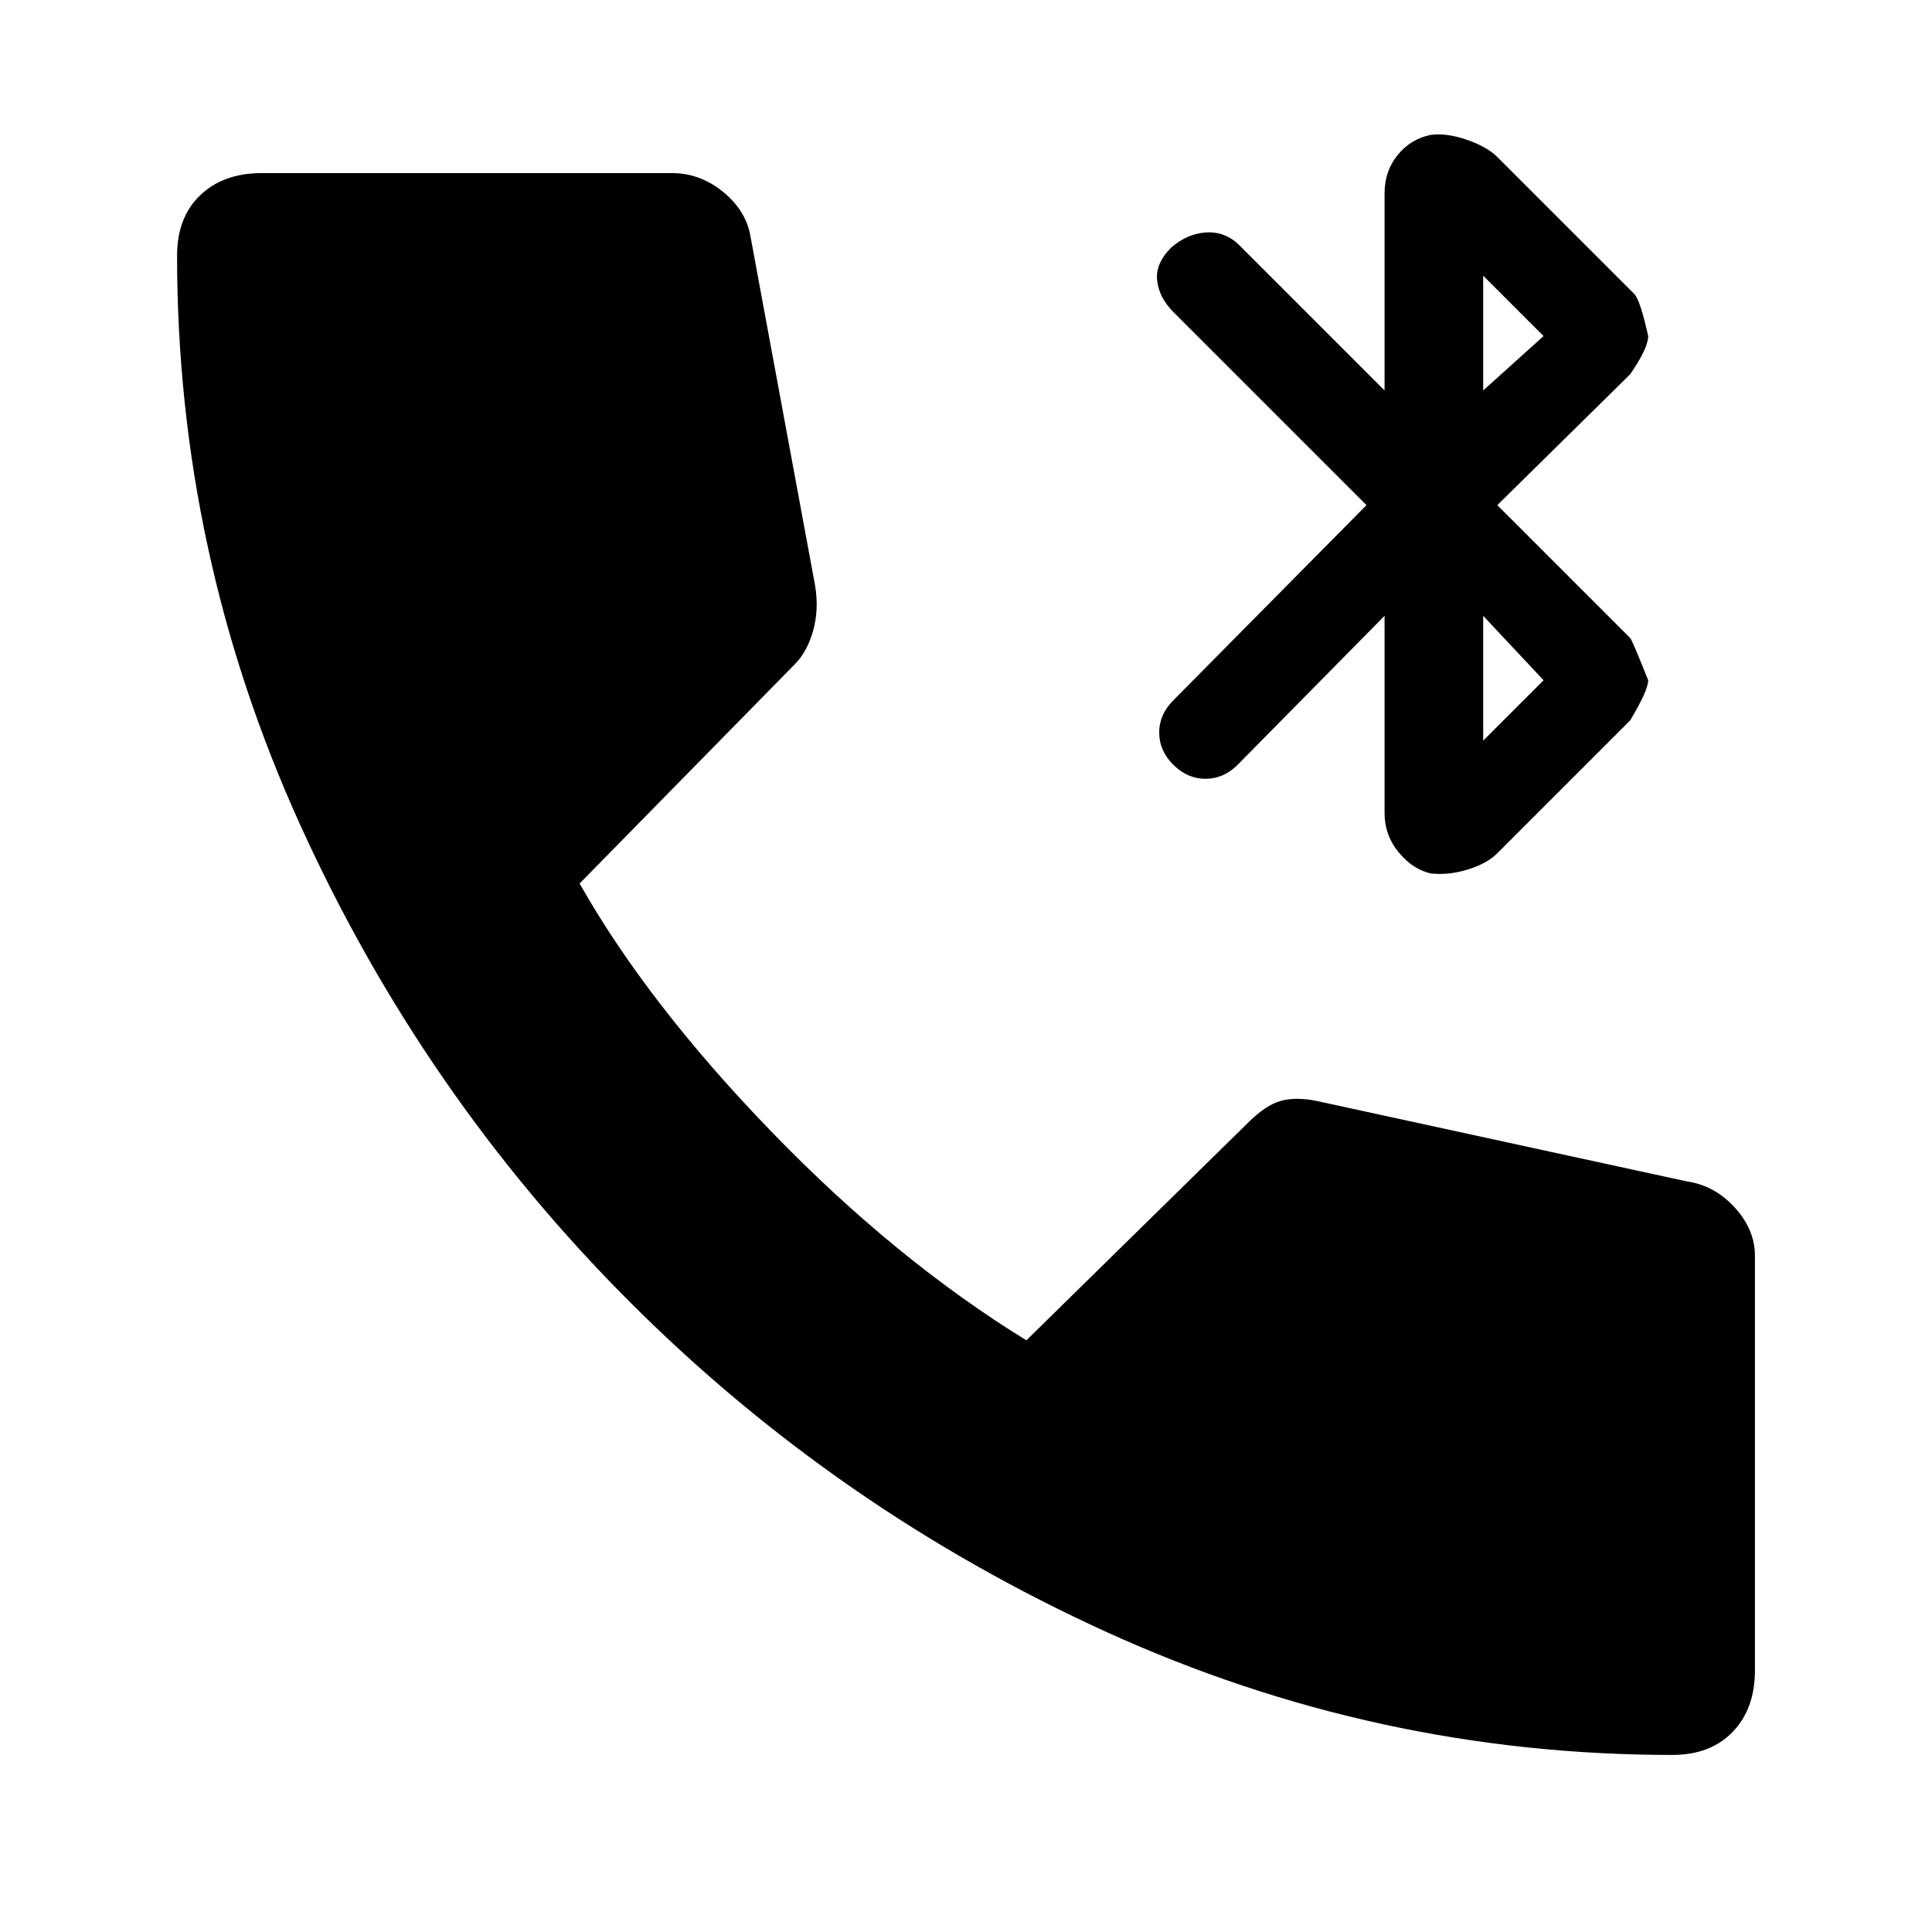 <svg xmlns="http://www.w3.org/2000/svg" height="20" width="20"><path d="M14.333 8.417V6.375l-1.521 1.542q-.145.145-.333.145-.187 0-.333-.145Q12 7.771 12 7.583q0-.187.146-.333l2-2.021-2-2q-.146-.146-.167-.323-.021-.177.146-.344.167-.145.365-.156.198-.01.343.136l1.5 1.5V2q0-.229.136-.396.135-.166.343-.208.167-.021.376.052.208.073.312.177l1.417 1.417q.062.062.145.437 0 .125-.187.396L15.5 5.229l1.375 1.375q.021.021.187.438 0 .104-.187.416L15.5 8.833q-.104.105-.302.167-.198.062-.386.042-.187-.042-.333-.219-.146-.177-.146-.406Zm1.021-4.375.625-.563-.625-.625Zm0 3.625.625-.625-.625-.667Zm1.958 10.5q-3.062 0-5.854-1.271-2.791-1.271-4.937-3.417-2.146-2.146-3.417-4.948-1.271-2.802-1.271-5.885 0-.396.24-.625.239-.229.635-.229h4.25q.292 0 .532.198.239.198.281.468l.667 3.604q.041.25-.021.469-.063.219-.188.344L6 9.146q.708 1.25 1.99 2.573 1.281 1.323 2.635 2.156l2.292-2.25q.187-.187.343-.229.157-.042.365 0l3.833.833q.292.042.5.271.209.229.209.5v4.292q0 .396-.229.635-.23.24-.626.24Z"/></svg>